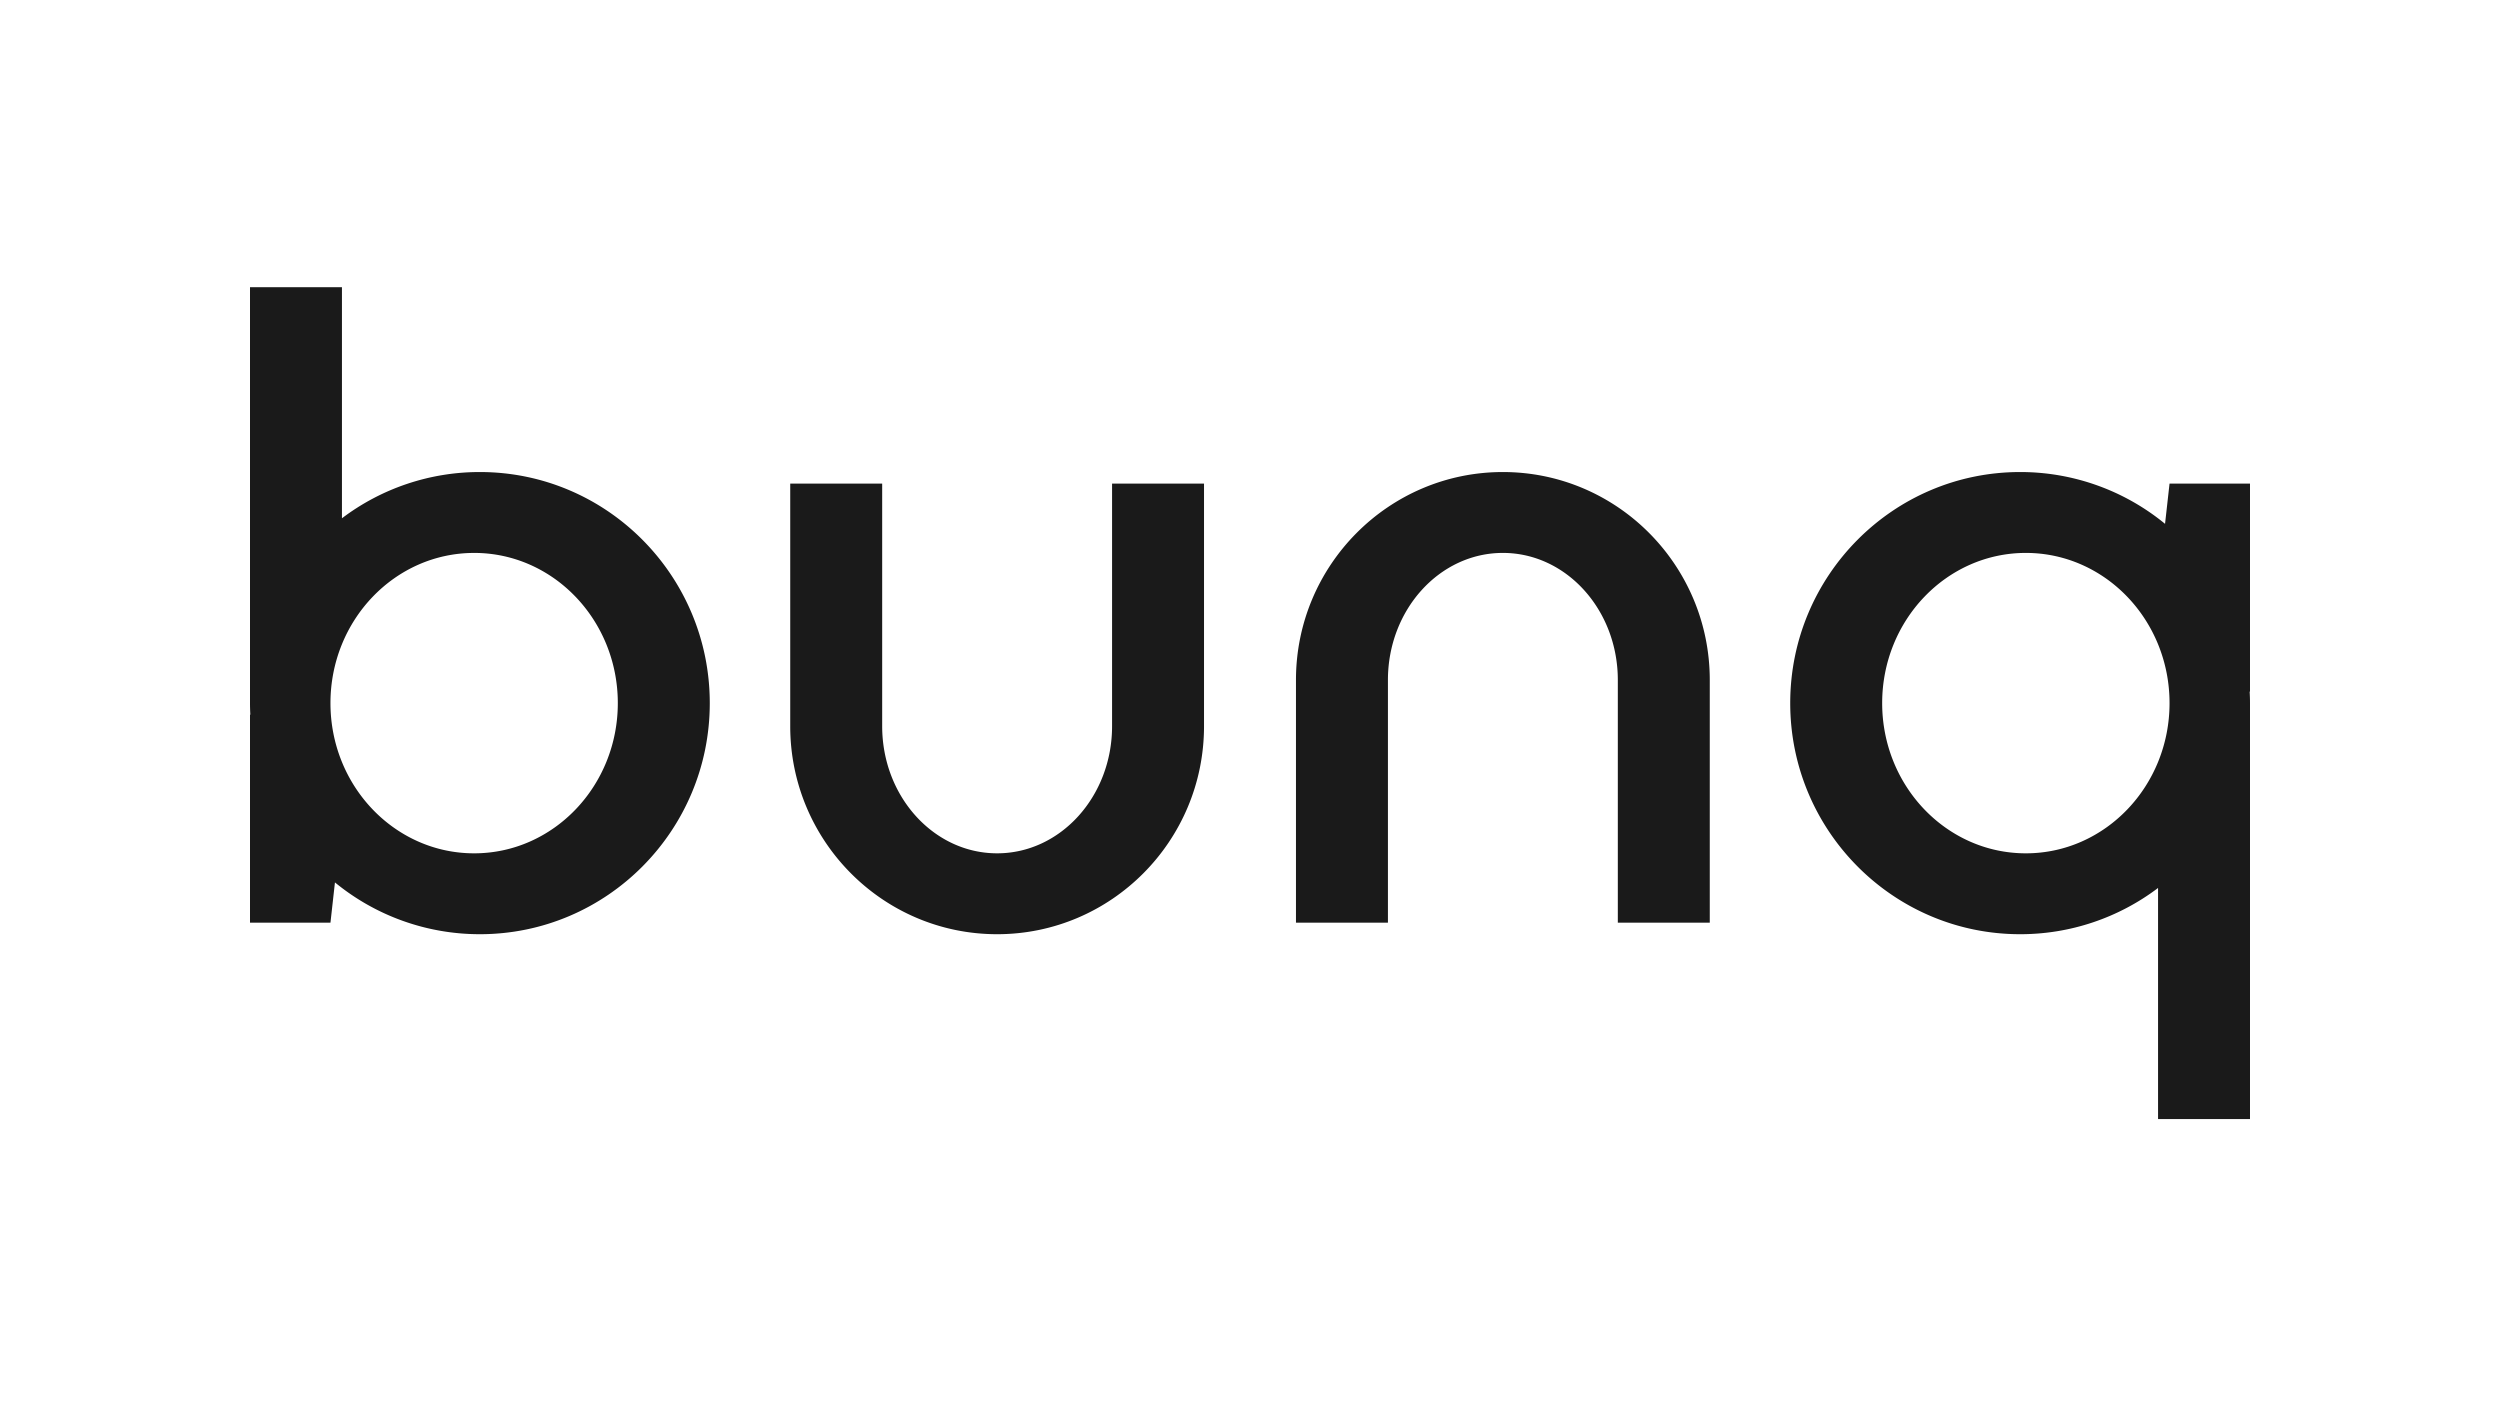 <?xml version="1.0" encoding="UTF-8" standalone="no"?>
<svg
   width="640"
   height="360"
   fill="none"
   version="1.1"
   id="svg1"
   sodipodi:docname="ideal-issuer-bunq-640x360.svg"
   inkscape:version="1.3.2 (091e20e, 2023-11-25)"
   xmlns:inkscape="http://www.inkscape.org/namespaces/inkscape"
   xmlns:sodipodi="http://sodipodi.sourceforge.net/DTD/sodipodi-0.dtd"
   xmlns="http://www.w3.org/2000/svg"
   xmlns:svg="http://www.w3.org/2000/svg">
  <defs
     id="defs1" />
  <sodipodi:namedview
     id="namedview1"
     pagecolor="#ffffff"
     bordercolor="#666666"
     borderopacity="1.0"
     inkscape:showpageshadow="2"
     inkscape:pageopacity="0.0"
     inkscape:pagecheckerboard="true"
     inkscape:deskcolor="#d1d1d1"
     inkscape:zoom="1"
     inkscape:cx="392"
     inkscape:cy="74"
     inkscape:window-width="1256"
     inkscape:window-height="791"
     inkscape:window-x="1926"
     inkscape:window-y="424"
     inkscape:window-maximized="0"
     inkscape:current-layer="svg1" />
  <path
     fill="#ffffff"
     fill-rule="evenodd"
     d="m 284.69,123.801 h 23.539 v 62.115 c 0,29.382 -23.735,53.241 -52.965,53.241 -29.233,0 -52.965,-23.859 -52.965,-53.241 V 123.798 h 23.539 v 62.115 c 0,17.955 13.187,32.537 29.426,32.537 16.238,0 29.426,-14.581 29.426,-32.537 V 123.798 Z m 129.472,112.398 h 23.539 v -62.115 c 0,-29.382 -23.735,-53.241 -52.965,-53.241 -29.233,0 -52.968,23.859 -52.968,53.241 v 62.119 h 23.542 v -62.119 c 0,-17.955 13.184,-32.537 29.426,-32.537 16.238,0 29.426,14.581 29.426,32.537 v 62.119 z m -329.564,0 H 64 v -53.241 h 0.09 A 49.331,49.331 0 0 1 64,180 V 73.518 h 23.539 v 59.164 a 58.359,58.359 0 0 1 35.312,-11.839 c 32.484,0 58.851,26.507 58.851,59.157 0,32.65 -26.367,59.157 -58.851,59.157 A 58.372,58.372 0 0 1 85.746,225.897 Z m 36.783,-94.652 c 20.301,0 36.779,17.23 36.779,38.453 0,21.223 -16.478,38.453 -36.779,38.453 -20.305,0 -36.783,-17.23 -36.783,-38.453 0,-21.223 16.478,-38.45 36.783,-38.45 z M 555.402,123.801 H 576 v 53.241 h -0.09 C 575.97,178.02 576,179.008 576,180 v 106.482 h -23.539 v -59.164 a 58.372,58.372 0 0 1 -35.312,11.839 c -32.484,0 -58.851,-26.507 -58.851,-59.157 0,-32.65 26.367,-59.157 58.851,-59.157 a 58.365,58.365 0 0 1 37.102,13.26 z m -36.783,94.652 c -20.305,0 -36.783,-17.23 -36.783,-38.453 0,-21.223 16.478,-38.453 36.783,-38.453 20.301,0 36.783,17.23 36.783,38.453 0,21.223 -16.481,38.453 -36.783,38.453 z"
     clip-rule="evenodd"
     id="path1"
     style="fill:#1a1a1a;stroke-width:3.328" />
</svg>
